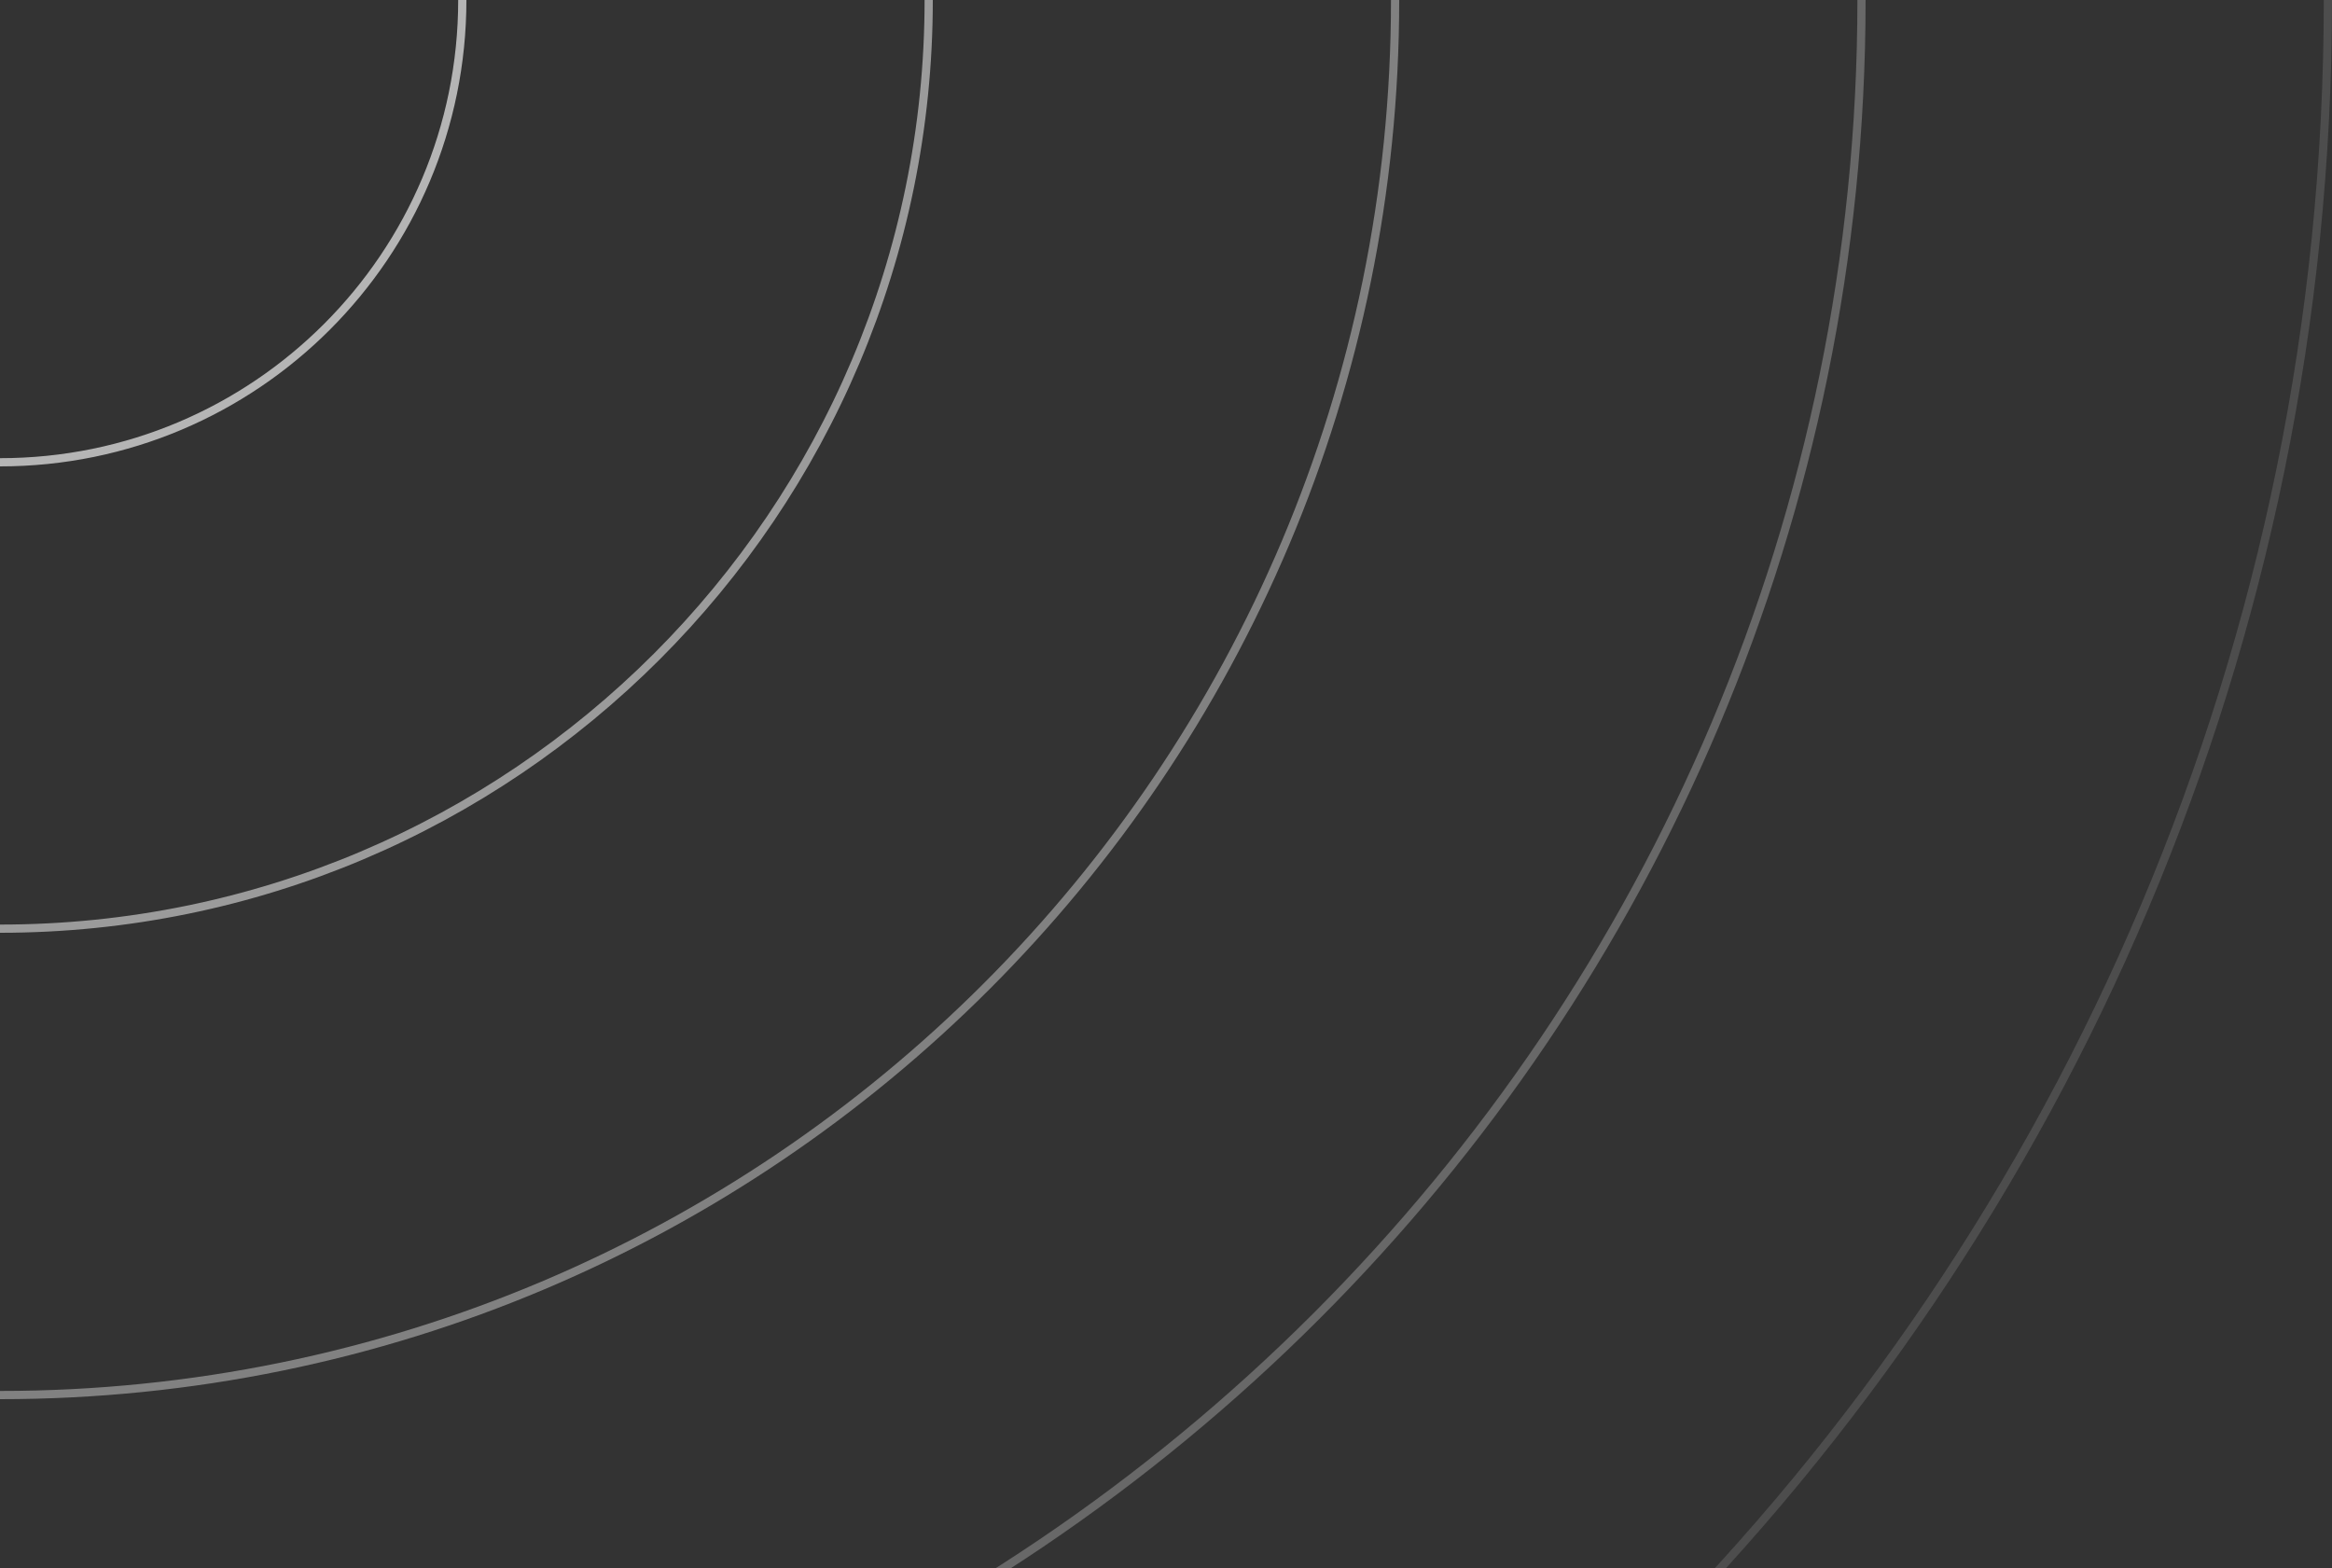 <svg xmlns="http://www.w3.org/2000/svg" width="284" height="191" viewBox="0 0 284 191"><rect x="0" y="0" width="284" height="191" fill="#333333" stroke="none"/><defs><clipPath id="f9sxa"><path fill="#fff" d="M56.8 0c0 31.37-25.43 56.8-56.8 56.8-31.37 0-56.8-25.43-56.8-56.8 0-31.37 25.43-56.8 56.8-56.8 31.37 0 56.8 25.43 56.8 56.8z"/></clipPath><clipPath id="f9sxb"><path fill="#fff" d="M113.6 0c0 62.74-50.86 113.6-113.6 113.6-62.74 0-113.6-50.86-113.6-113.6 0-62.74 50.86-113.6 113.6-113.6 62.74 0 113.6 50.86 113.6 113.6z"/></clipPath><clipPath id="f9sxc"><path fill="#fff" d="M170.4 0c0 94.109-76.291 170.4-170.4 170.4-94.11 0-170.4-76.291-170.4-170.4 0-94.11 76.29-170.4 170.4-170.4 94.109 0 170.4 76.29 170.4 170.4z"/></clipPath><clipPath id="f9sxd"><path fill="#fff" d="M227.2 0c0 125.479-101.721 227.2-227.2 227.2-125.479 0-227.2-101.721-227.2-227.2 0-125.479 101.721-227.2 227.2-227.2 125.479 0 227.2 101.721 227.2 227.2z"/></clipPath><clipPath id="f9sxe"><path fill="#fff" d="M284 0c0 156.849-127.151 284-284 284S-284 156.849-284 0-156.849-284 0-284 284-156.849 284 0z"/></clipPath></defs><g><g clip-path="url(#clip-117:1356)" opacity=".8"><g opacity=".8"><path fill="none" stroke="#fff" stroke-miterlimit="20" stroke-width="2" d="M56.8 0c0 31.37-25.43 56.8-56.8 56.8-31.37 0-56.8-25.43-56.8-56.8 0-31.37 25.43-56.8 56.8-56.8 31.37 0 56.8 25.43 56.8 56.8z" clip-path="url(&quot;#f9sxa&quot;)"/></g><g opacity=".8"><path fill="none" stroke="#fff" stroke-miterlimit="20" stroke-opacity=".8" stroke-width="2" d="M113.6 0c0 62.74-50.86 113.6-113.6 113.6-62.74 0-113.6-50.86-113.6-113.6 0-62.74 50.86-113.6 113.6-113.6 62.74 0 113.6 50.86 113.6 113.6z" clip-path="url(&quot;#f9sxb&quot;)"/></g><g opacity=".8"><path fill="none" stroke="#fff" stroke-miterlimit="20" stroke-opacity=".6" stroke-width="2" d="M170.4 0c0 94.109-76.291 170.4-170.4 170.4-94.11 0-170.4-76.291-170.4-170.4 0-94.11 76.29-170.4 170.4-170.4 94.109 0 170.4 76.29 170.4 170.4z" clip-path="url(&quot;#f9sxc&quot;)"/></g><g opacity=".8"><path fill="none" stroke="#fff" stroke-miterlimit="20" stroke-opacity=".4" stroke-width="2" d="M227.2 0c0 125.479-101.721 227.2-227.2 227.2-125.479 0-227.2-101.721-227.2-227.2 0-125.479 101.721-227.2 227.2-227.2 125.479 0 227.2 101.721 227.2 227.2z" clip-path="url(&quot;#f9sxd&quot;)"/></g><g opacity=".8"><path fill="none" stroke="#fff" stroke-miterlimit="20" stroke-opacity=".2" stroke-width="2" d="M284 0c0 156.849-127.151 284-284 284S-284 156.849-284 0-156.849-284 0-284 284-156.849 284 0z" clip-path="url(&quot;#f9sxe&quot;)"/></g></g></g></svg>
